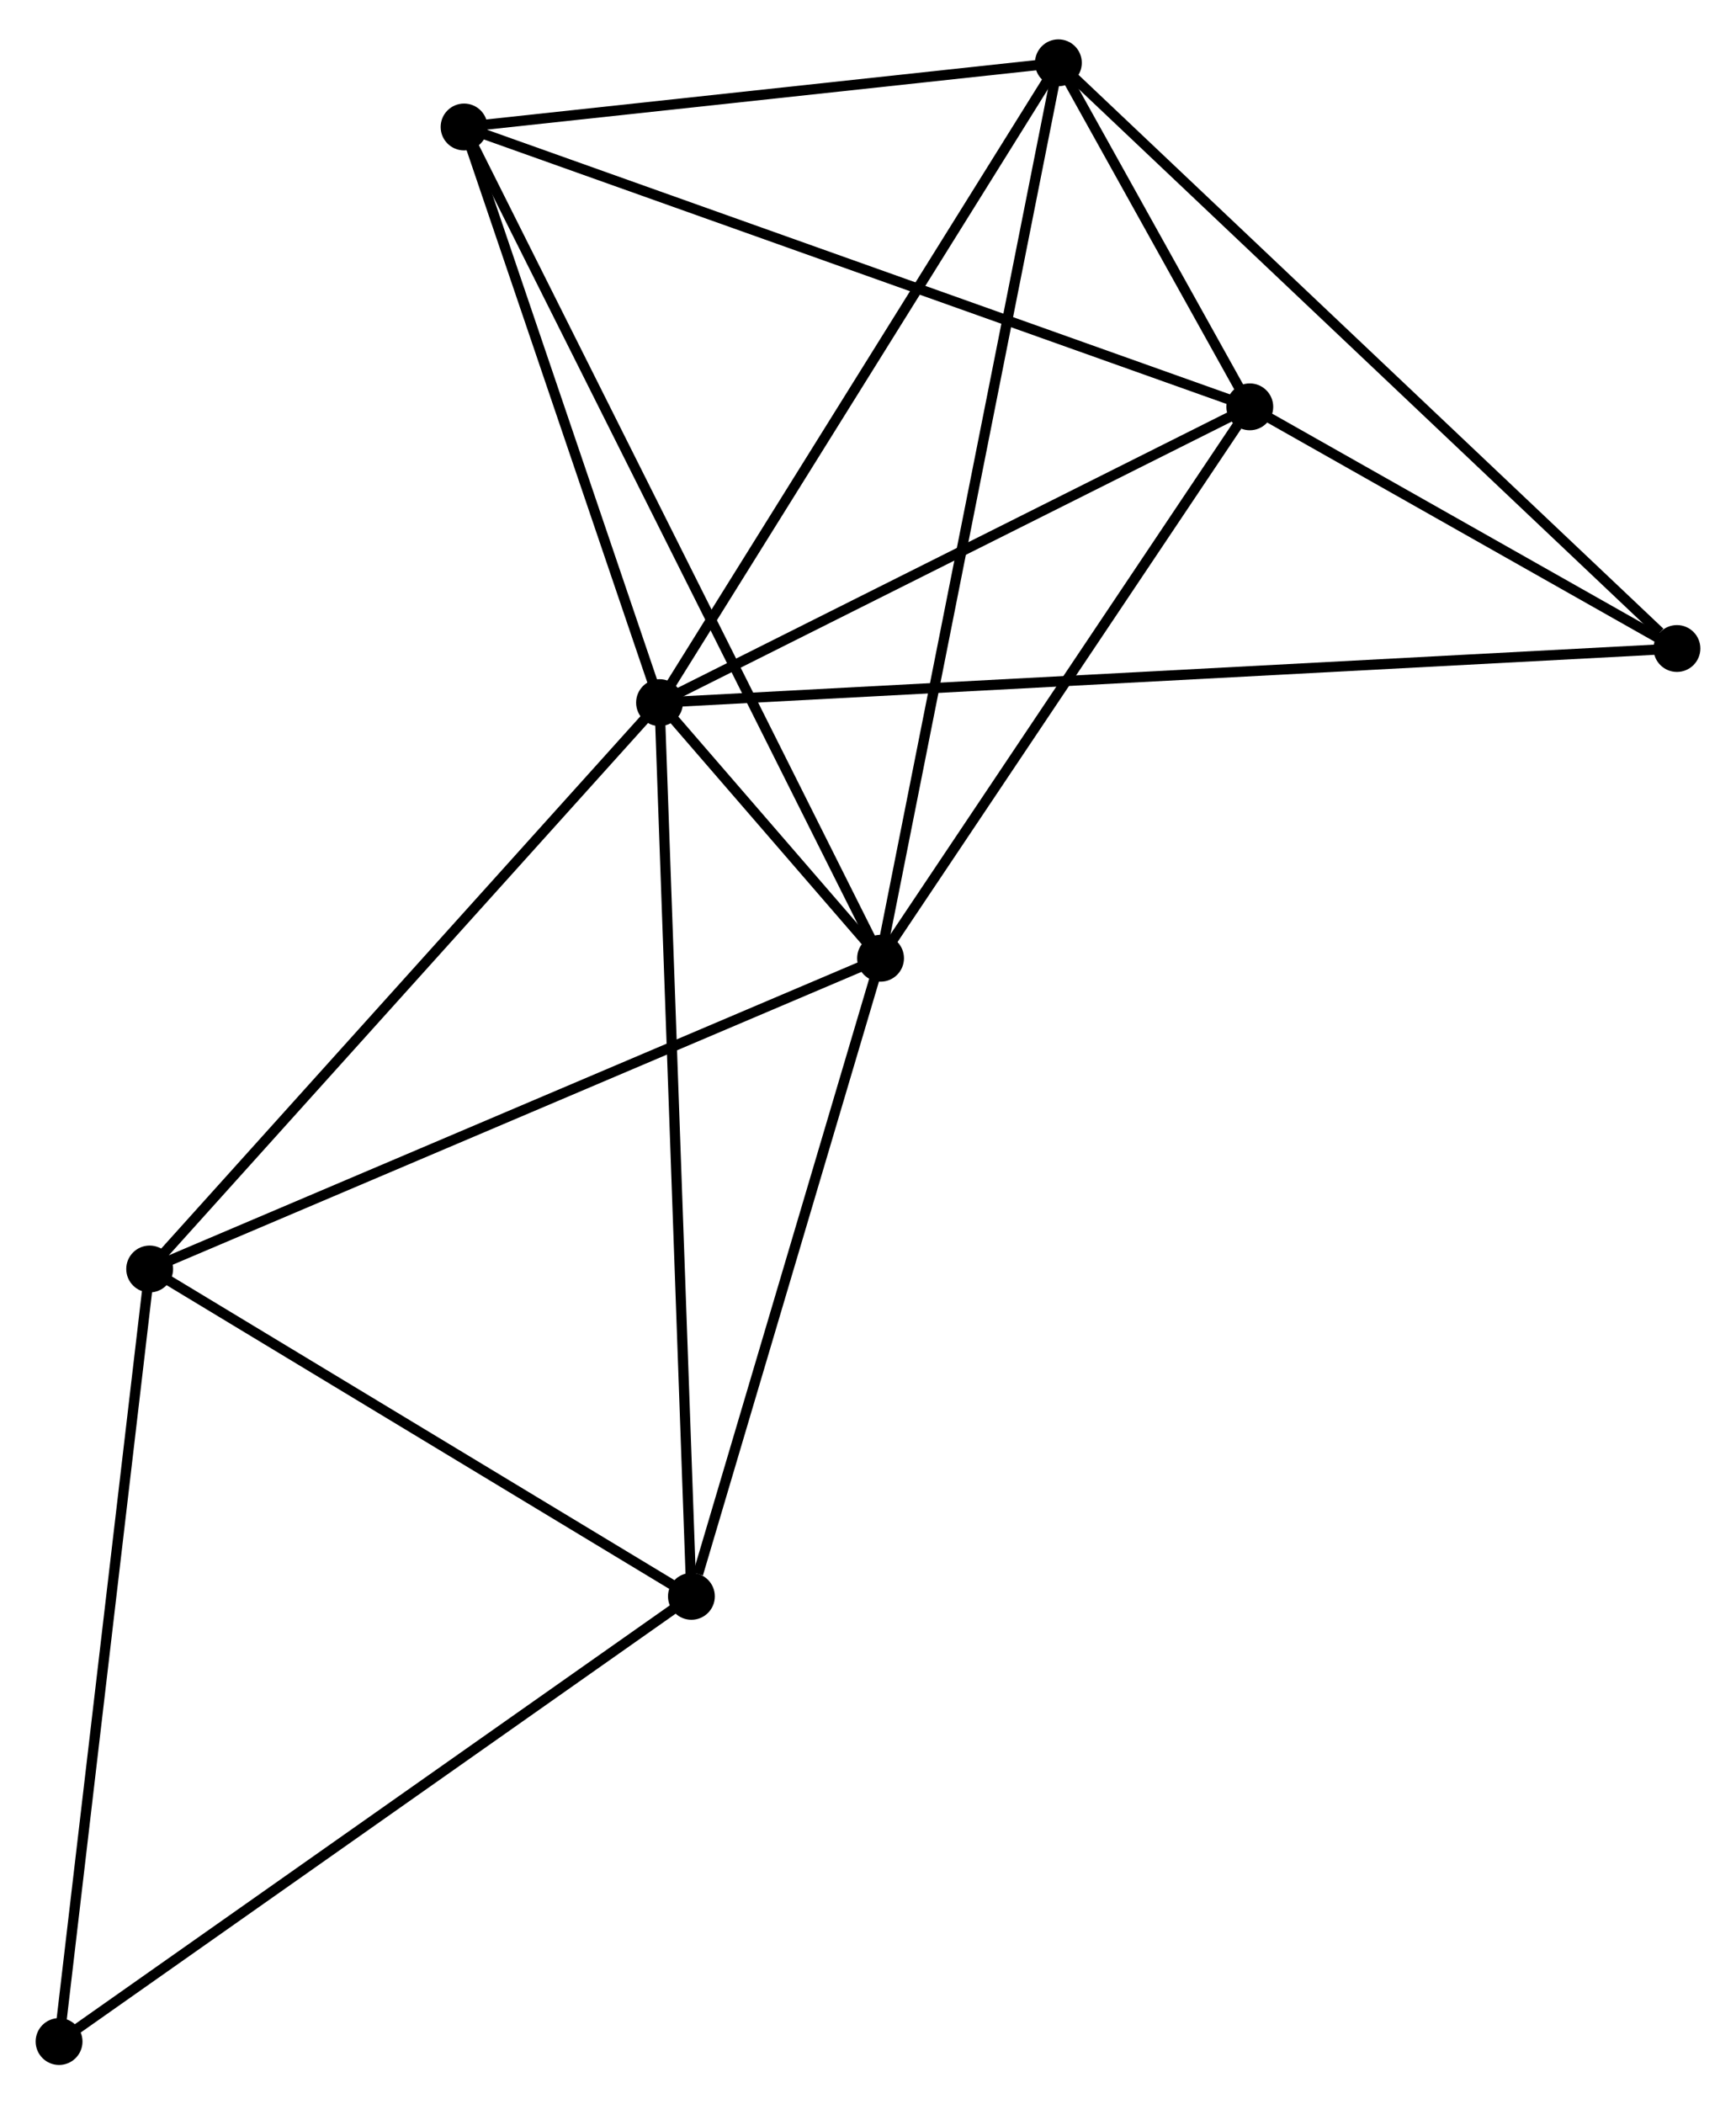 <?xml version="1.0" encoding="UTF-8" standalone="no"?>
<!DOCTYPE svg PUBLIC "-//W3C//DTD SVG 1.1//EN"
 "http://www.w3.org/Graphics/SVG/1.1/DTD/svg11.dtd">
<!-- Generated by graphviz version 2.36.0 (20140111.2315)
 -->
<!-- Title: %3 Pages: 1 -->
<svg width="170pt" height="206pt"
 viewBox="0.00 0.00 170.46 205.83" xmlns="http://www.w3.org/2000/svg" xmlns:xlink="http://www.w3.org/1999/xlink">
<g id="graph0" class="graph" transform="scale(1 1) rotate(0) translate(4 201.834)">
<title>%3</title>
<!-- 0 -->
<g id="node1" class="node"><title>0</title>
<ellipse fill="black" stroke="black" cx="60.761" cy="-133.227" rx="1.8" ry="1.8"/>
</g>
<!-- 1 -->
<g id="node2" class="node"><title>1</title>
<ellipse fill="black" stroke="black" cx="82.463" cy="-108.136" rx="1.8" ry="1.8"/>
</g>
<!-- 0&#45;&#45;1 -->
<g id="edge1" class="edge"><title>0&#45;&#45;1</title>
<path fill="none" stroke="black" d="M62.184,-131.581C66.107,-127.046 77.042,-114.403 81.005,-109.821"/>
</g>
<!-- 2 -->
<g id="node3" class="node"><title>2</title>
<ellipse fill="black" stroke="black" cx="118.719" cy="-162.262" rx="1.8" ry="1.8"/>
</g>
<!-- 0&#45;&#45;2 -->
<g id="edge2" class="edge"><title>0&#45;&#45;2</title>
<path fill="none" stroke="black" d="M62.689,-134.193C71.489,-138.602 107.786,-156.786 116.723,-161.263"/>
</g>
<!-- 3 -->
<g id="node4" class="node"><title>3</title>
<ellipse fill="black" stroke="black" cx="99.925" cy="-196.034" rx="1.8" ry="1.8"/>
</g>
<!-- 0&#45;&#45;3 -->
<g id="edge3" class="edge"><title>0&#45;&#45;3</title>
<path fill="none" stroke="black" d="M61.729,-134.78C67.1,-143.394 93.201,-185.252 98.847,-194.305"/>
</g>
<!-- 4 -->
<g id="node5" class="node"><title>4</title>
<ellipse fill="black" stroke="black" cx="63.891" cy="-45.499" rx="1.8" ry="1.8"/>
</g>
<!-- 0&#45;&#45;4 -->
<g id="edge4" class="edge"><title>0&#45;&#45;4</title>
<path fill="none" stroke="black" d="M60.826,-131.395C61.233,-119.978 63.42,-58.709 63.826,-47.321"/>
</g>
<!-- 5 -->
<g id="node6" class="node"><title>5</title>
<ellipse fill="black" stroke="black" cx="41.568" cy="-189.733" rx="1.8" ry="1.8"/>
</g>
<!-- 0&#45;&#45;5 -->
<g id="edge5" class="edge"><title>0&#45;&#45;5</title>
<path fill="none" stroke="black" d="M60.122,-135.107C57.208,-143.686 45.188,-179.075 42.228,-187.788"/>
</g>
<!-- 6 -->
<g id="node7" class="node"><title>6</title>
<ellipse fill="black" stroke="black" cx="10.696" cy="-77.633" rx="1.8" ry="1.8"/>
</g>
<!-- 0&#45;&#45;6 -->
<g id="edge6" class="edge"><title>0&#45;&#45;6</title>
<path fill="none" stroke="black" d="M59.523,-131.853C52.657,-124.228 19.291,-87.177 12.074,-79.163"/>
</g>
<!-- 7 -->
<g id="node8" class="node"><title>7</title>
<ellipse fill="black" stroke="black" cx="160.66" cy="-138.54" rx="1.8" ry="1.8"/>
</g>
<!-- 0&#45;&#45;7 -->
<g id="edge7" class="edge"><title>0&#45;&#45;7</title>
<path fill="none" stroke="black" d="M62.847,-133.338C75.848,-134.03 145.618,-137.74 158.585,-138.429"/>
</g>
<!-- 1&#45;&#45;2 -->
<g id="edge8" class="edge"><title>1&#45;&#45;2</title>
<path fill="none" stroke="black" d="M83.669,-109.937C89.174,-118.155 111.88,-152.053 117.471,-160.399"/>
</g>
<!-- 1&#45;&#45;3 -->
<g id="edge9" class="edge"><title>1&#45;&#45;3</title>
<path fill="none" stroke="black" d="M82.828,-109.972C85.1,-121.411 97.295,-182.799 99.562,-194.208"/>
</g>
<!-- 1&#45;&#45;4 -->
<g id="edge10" class="edge"><title>1&#45;&#45;4</title>
<path fill="none" stroke="black" d="M81.927,-106.329C79.263,-97.343 67.452,-57.509 64.541,-47.691"/>
</g>
<!-- 1&#45;&#45;5 -->
<g id="edge11" class="edge"><title>1&#45;&#45;5</title>
<path fill="none" stroke="black" d="M81.609,-109.84C76.287,-120.459 47.725,-177.446 42.417,-188.038"/>
</g>
<!-- 1&#45;&#45;6 -->
<g id="edge12" class="edge"><title>1&#45;&#45;6</title>
<path fill="none" stroke="black" d="M80.689,-107.382C70.76,-103.162 22.175,-82.512 12.408,-78.361"/>
</g>
<!-- 2&#45;&#45;3 -->
<g id="edge13" class="edge"><title>2&#45;&#45;3</title>
<path fill="none" stroke="black" d="M117.708,-164.078C114.414,-169.997 104.018,-188.678 100.85,-194.371"/>
</g>
<!-- 2&#45;&#45;5 -->
<g id="edge14" class="edge"><title>2&#45;&#45;5</title>
<path fill="none" stroke="black" d="M116.811,-162.941C106.137,-166.742 53.907,-185.339 43.408,-189.077"/>
</g>
<!-- 2&#45;&#45;7 -->
<g id="edge15" class="edge"><title>2&#45;&#45;7</title>
<path fill="none" stroke="black" d="M120.521,-161.243C127.42,-157.341 152.105,-143.379 158.912,-139.529"/>
</g>
<!-- 3&#45;&#45;5 -->
<g id="edge16" class="edge"><title>3&#45;&#45;5</title>
<path fill="none" stroke="black" d="M97.983,-195.825C89.123,-194.868 52.575,-190.921 43.576,-189.95"/>
</g>
<!-- 3&#45;&#45;7 -->
<g id="edge17" class="edge"><title>3&#45;&#45;7</title>
<path fill="none" stroke="black" d="M101.426,-194.613C109.756,-186.728 150.234,-148.41 158.989,-140.122"/>
</g>
<!-- 4&#45;&#45;6 -->
<g id="edge18" class="edge"><title>4&#45;&#45;6</title>
<path fill="none" stroke="black" d="M62.121,-46.568C54.045,-51.447 20.73,-71.572 12.527,-76.527"/>
</g>
<!-- 8 -->
<g id="node9" class="node"><title>8</title>
<ellipse fill="black" stroke="black" cx="1.8" cy="-1.8" rx="1.8" ry="1.8"/>
</g>
<!-- 4&#45;&#45;8 -->
<g id="edge19" class="edge"><title>4&#45;&#45;8</title>
<path fill="none" stroke="black" d="M62.357,-44.419C53.841,-38.425 12.46,-9.302 3.509,-3.003"/>
</g>
<!-- 6&#45;&#45;8 -->
<g id="edge20" class="edge"><title>6&#45;&#45;8</title>
<path fill="none" stroke="black" d="M10.476,-75.758C9.245,-65.267 3.223,-13.929 2.012,-3.609"/>
</g>
</g>
</svg>
